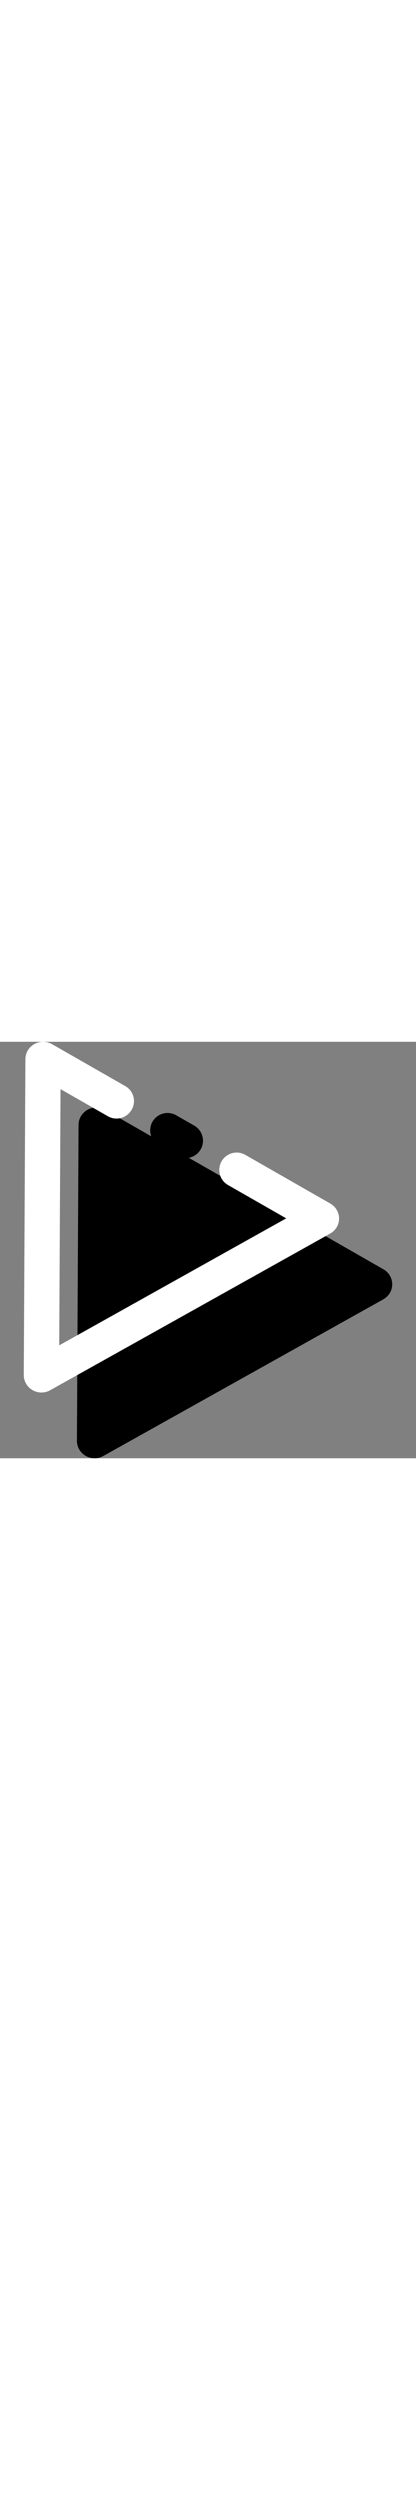 <svg width="28px" version="1.1" xmlns="http://www.w3.org/2000/svg" xmlnxlink="http://www.w3.org/1999/xlink" x="0px" y="0px" viewBox="0 0 168.071 168.071" xml:space="preserve"><rect x="0" y="0" width="168.071" height="168.071" fill="#808080" stroke="none"/><g><g><path d="M154.932,91.819L42.473,27.483c-2.219-1.26-4.93-1.26-7.121-0.027 c-2.219,1.233-3.588,3.533-3.615,6.026L31.08,161.059c0,0,0,0,0,0.027c0,2.465,1.369,4.766,3.533,6.026 c1.123,0.63,2.355,0.959,3.615,0.959c1.205,0,2.438-0.301,3.533-0.931l113.116-63.214c2.219-1.26,3.588-3.533,3.588-6.053 c0,0,0,0,0-0.027C158.465,95.38,157.123,93.079,154.932,91.819z" style="fill: currentcolor; color: rgb(4, 171, 242);"></path><g id="XMLID_15_"><g><path d="M79.952,44.888L79.952,44.888c3.273-3.273,2.539-8.762-1.479-11.06l-7.288-4.171 c-2.75-1.572-6.212-1.109-8.452,1.128l0,0c-3.273,3.273-2.539,8.762,1.479,11.06l7.291,4.169 C74.25,47.589,77.712,47.126,79.952,44.888z" style="fill: currentcolor;"></path><path d="M133.459,65.285L99.103,45.631c-2.75-1.572-6.209-1.109-8.449,1.128l0,0 c-3.273,3.273-2.539,8.759,1.479,11.057l23.497,13.44L23.931,122.5l0.52-103.393l19.172,10.964 c2.722,1.558,6.152,1.098,8.367-1.12l0.104-0.104c3.24-3.24,2.514-8.674-1.463-10.95L21,0.948 c-2.219-1.26-4.93-1.26-7.121-0.027c-2.219,1.233-3.588,3.533-3.615,6.026L9.607,134.524c0,0,0,0,0,0.027 c0,2.465,1.369,4.766,3.533,6.026c1.123,0.63,2.355,0.959,3.615,0.959c1.205,0,2.438-0.301,3.533-0.931l113.116-63.214 c2.219-1.26,3.588-3.533,3.588-6.053c0,0,0,0,0-0.027C136.992,68.845,135.65,66.545,133.459,65.285z" style="fill: #ffffff;"></path></g></g></g></g></svg>